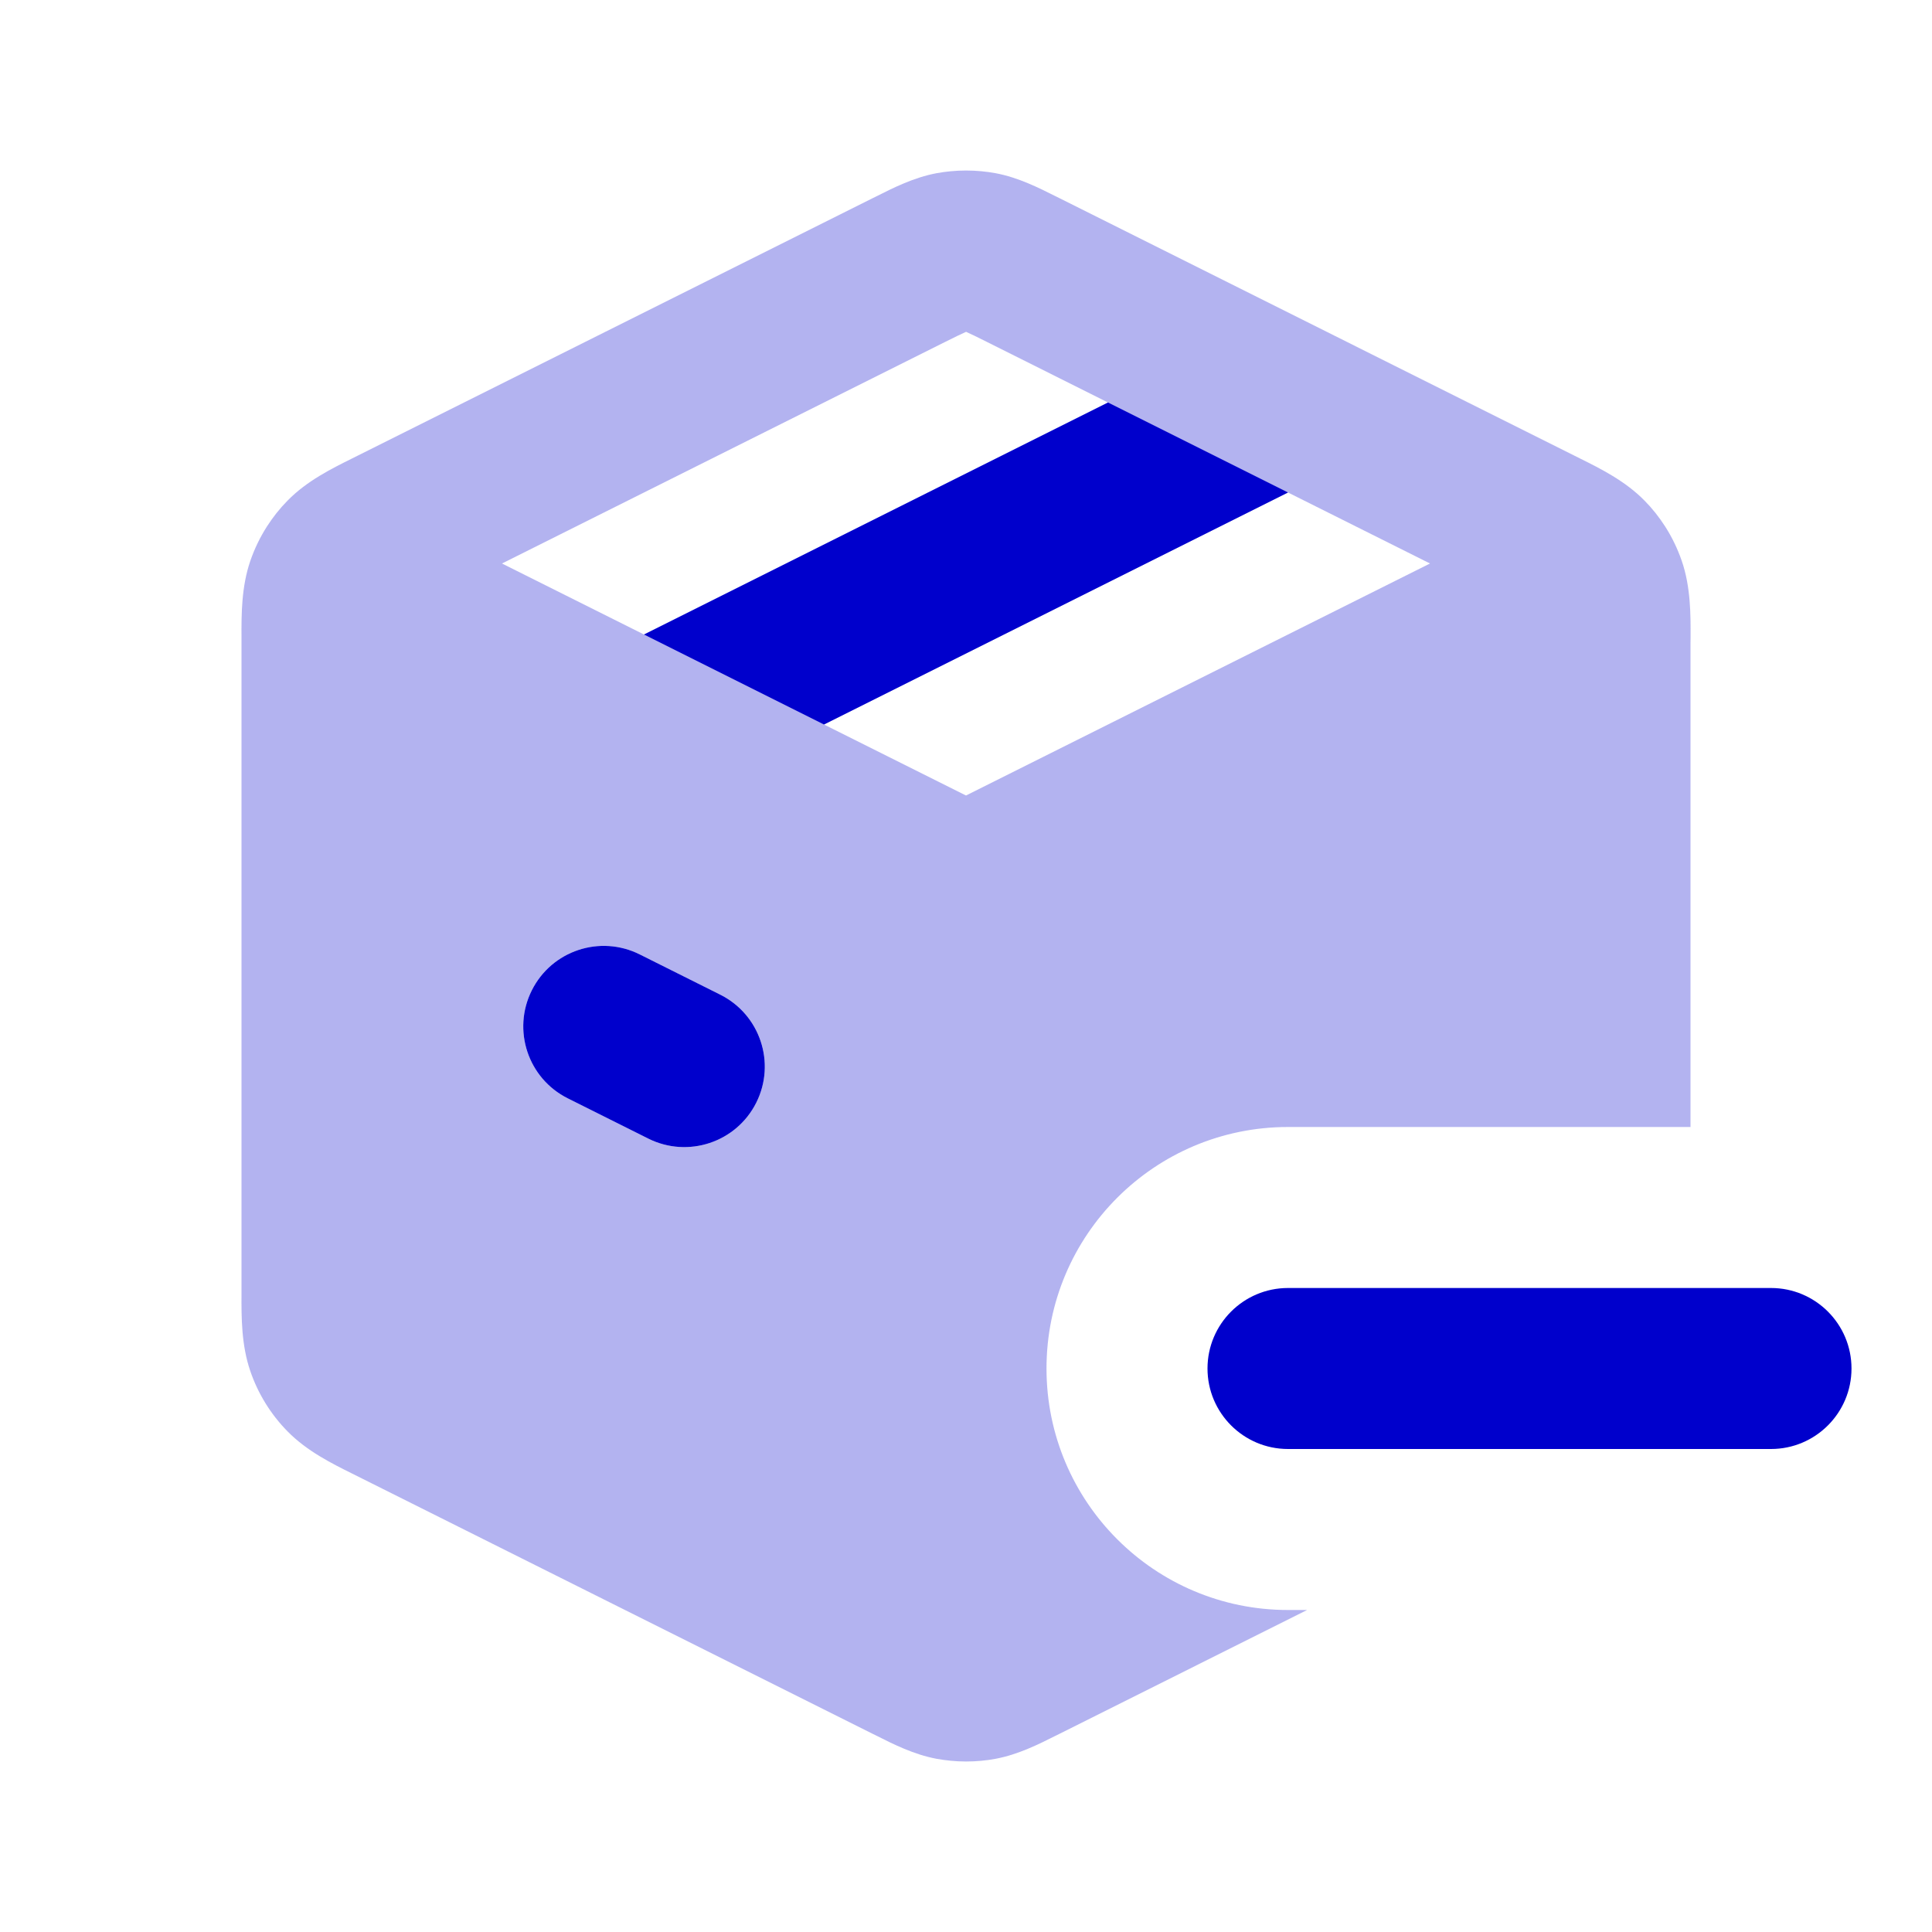 <svg width="24" height="24" viewBox="0 0 24 24" fill="none" xmlns="http://www.w3.org/2000/svg">
<path opacity="0.3" fill-rule="evenodd" clip-rule="evenodd" d="M12.37 2.152C12.126 2.107 11.876 2.107 11.632 2.152C11.351 2.205 11.096 2.334 10.893 2.436L10.838 2.463L4.438 5.663L4.37 5.697C4.123 5.82 3.812 5.973 3.572 6.219C3.475 6.317 3.39 6.425 3.316 6.54C3.231 6.673 3.162 6.816 3.11 6.966C2.998 7.29 2.999 7.637 3 7.913L3 7.989V16.011L3 16.087C2.999 16.363 2.998 16.71 3.11 17.034C3.206 17.314 3.364 17.57 3.572 17.781C3.812 18.026 4.123 18.18 4.37 18.303L4.438 18.337L10.838 21.537L10.893 21.564C11.096 21.666 11.351 21.795 11.632 21.848C11.754 21.87 11.877 21.882 12 21.882C12.124 21.882 12.248 21.871 12.37 21.848C12.651 21.795 12.906 21.666 13.109 21.564L13.164 21.537L16.237 20H16C14.343 20 13 18.657 13 17C13 15.343 14.343 14 16 14H21V7.989L21.001 7.913C21.002 7.637 21.003 7.29 20.891 6.966C20.839 6.816 20.77 6.673 20.685 6.54C20.611 6.425 20.526 6.317 20.429 6.219C20.189 5.974 19.878 5.82 19.631 5.697L19.563 5.663L13.164 2.463L13.109 2.436C12.906 2.334 12.651 2.205 12.37 2.152ZM11.997 4.124C11.944 4.147 11.873 4.182 11.732 4.252L6.236 7L8 7.882L13.764 5L12.269 4.252C12.129 4.182 12.058 4.147 12.005 4.124L12.001 4.122L11.997 4.124ZM16 6.118L10.236 9L12 9.882L17.764 7L16 6.118ZM7.947 11.856C7.453 11.609 6.853 11.809 6.606 12.303C6.359 12.797 6.559 13.397 7.053 13.644L8.053 14.144C8.547 14.391 9.148 14.191 9.395 13.697C9.642 13.203 9.441 12.603 8.947 12.356L7.947 11.856Z" fill="#0000CC"/>
<path d="M8 7.882L13.764 5L16 6.118L10.236 9L8 7.882Z" fill="#0000CC"/>
<path d="M7.947 11.856C7.453 11.609 6.853 11.809 6.606 12.303C6.359 12.797 6.559 13.397 7.053 13.644L8.053 14.144C8.547 14.391 9.148 14.191 9.395 13.697C9.642 13.203 9.441 12.603 8.947 12.356L7.947 11.856Z" fill="#0000CC"/>
<path d="M16 16C15.448 16 15 16.448 15 17C15 17.552 15.448 18 16 18H22C22.552 18 23 17.552 23 17C23 16.448 22.552 16 22 16H16Z" fill="#0000CC"/>
</svg>
